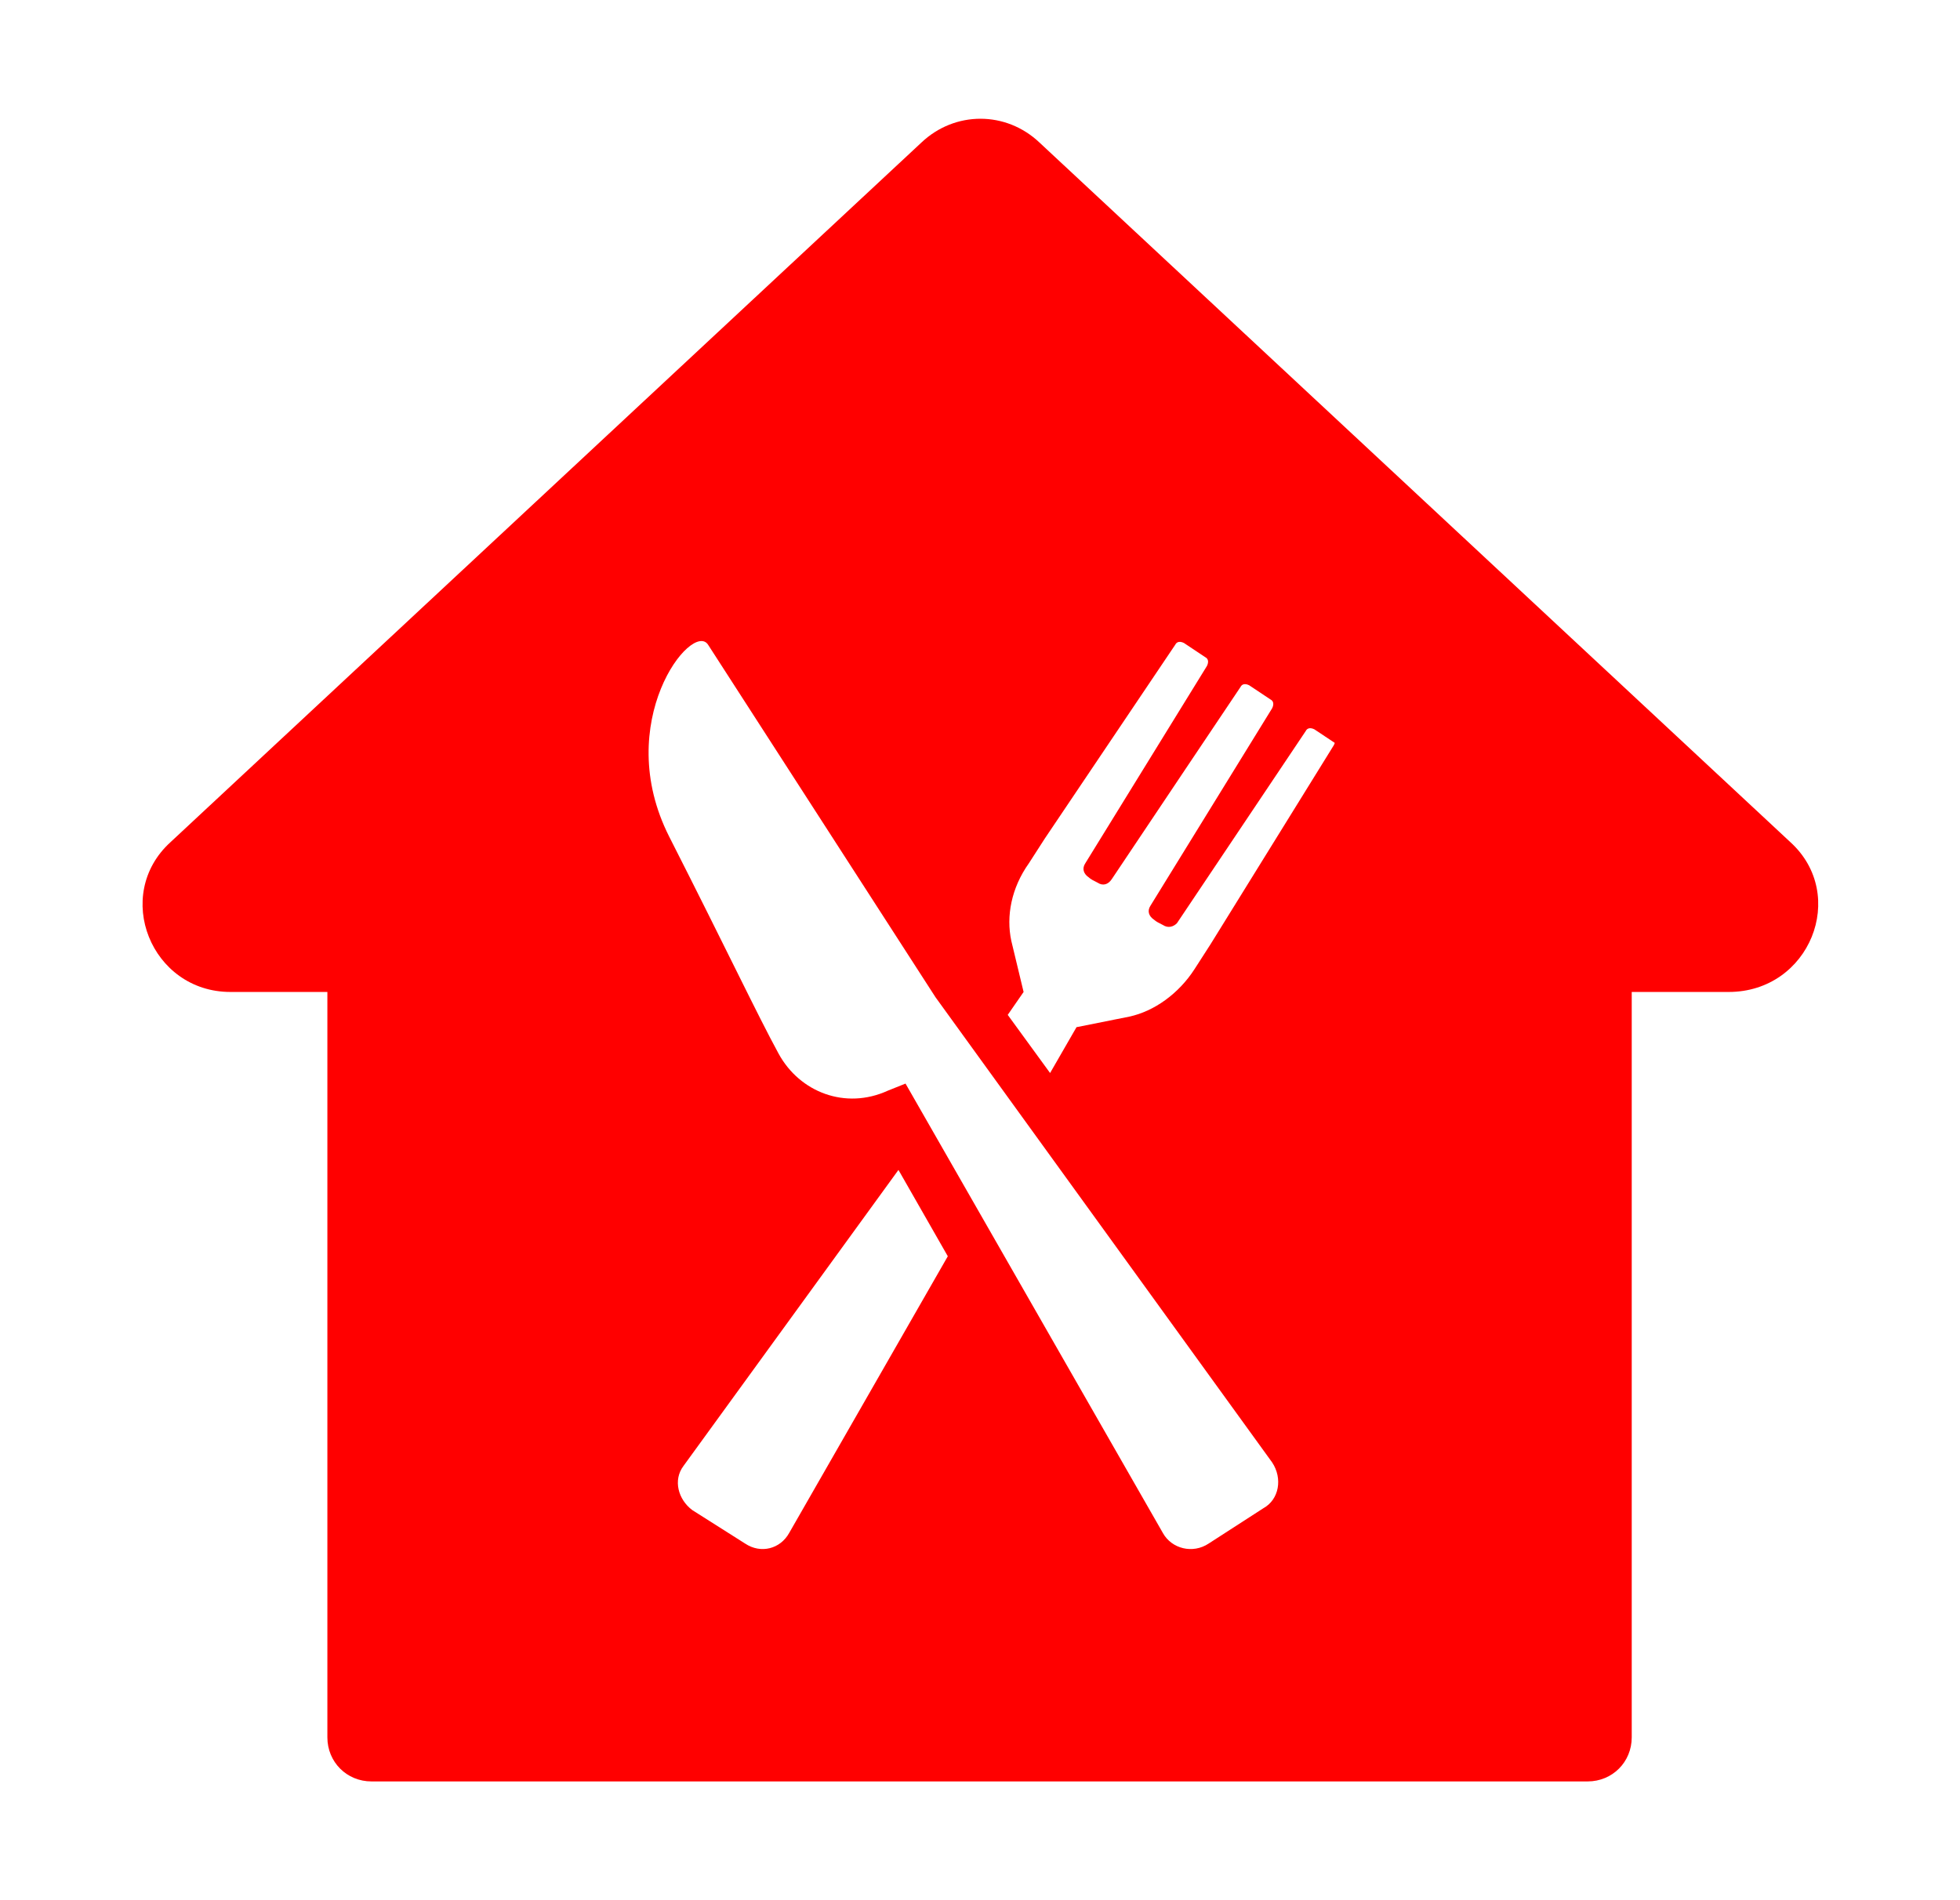 <svg width="33" height="32" viewBox="0 0 33 32" fill="none" xmlns="http://www.w3.org/2000/svg">
<path d="M30.144 14.182L17.502 2.401C16.938 1.866 16.077 1.866 15.513 2.401L2.871 14.182C1.891 15.073 2.544 16.705 3.88 16.705H5.512V29.258C5.512 29.674 5.839 30 6.254 30H26.731C27.146 30 27.473 29.674 27.473 29.258V16.705H29.105C30.47 16.705 31.123 15.073 30.144 14.182ZM13.287 25.816C13.139 26.083 12.812 26.172 12.545 25.994L11.655 25.43C11.418 25.252 11.329 24.925 11.507 24.688L15.127 19.702L15.958 21.156L13.287 25.816ZM21.27 25.4L20.35 25.994C20.083 26.172 19.727 26.083 19.579 25.816L15.246 18.248L14.949 18.367C14.237 18.693 13.465 18.396 13.109 17.744C12.753 17.091 12.249 16.022 11.269 14.093C10.29 12.164 11.655 10.443 11.922 10.858L15.751 16.794L21.419 24.628C21.597 24.896 21.538 25.252 21.27 25.4ZM22.457 12.55L20.38 15.904L20.113 16.319C19.846 16.735 19.43 17.031 19.015 17.12L18.125 17.298L17.68 18.07L16.967 17.091L17.234 16.705L17.027 15.844C16.938 15.429 17.027 14.954 17.323 14.538L17.59 14.123L19.787 10.858C19.816 10.799 19.876 10.799 19.935 10.829L20.291 11.066C20.35 11.096 20.35 11.155 20.321 11.215L18.273 14.538C18.214 14.627 18.243 14.716 18.332 14.776C18.362 14.806 18.421 14.835 18.481 14.865C18.57 14.924 18.659 14.895 18.718 14.806C19.134 14.182 20.885 11.571 20.885 11.571C20.914 11.511 20.974 11.511 21.033 11.541L21.389 11.778C21.448 11.808 21.448 11.867 21.419 11.927L19.371 15.251C19.312 15.34 19.341 15.429 19.43 15.488C19.46 15.518 19.52 15.547 19.579 15.577C19.668 15.636 19.757 15.607 19.816 15.547C20.232 14.924 21.983 12.313 21.983 12.313C22.012 12.253 22.072 12.253 22.131 12.283L22.487 12.52C22.487 12.431 22.487 12.491 22.457 12.55Z" fill="#FF0000"/>
</svg>
